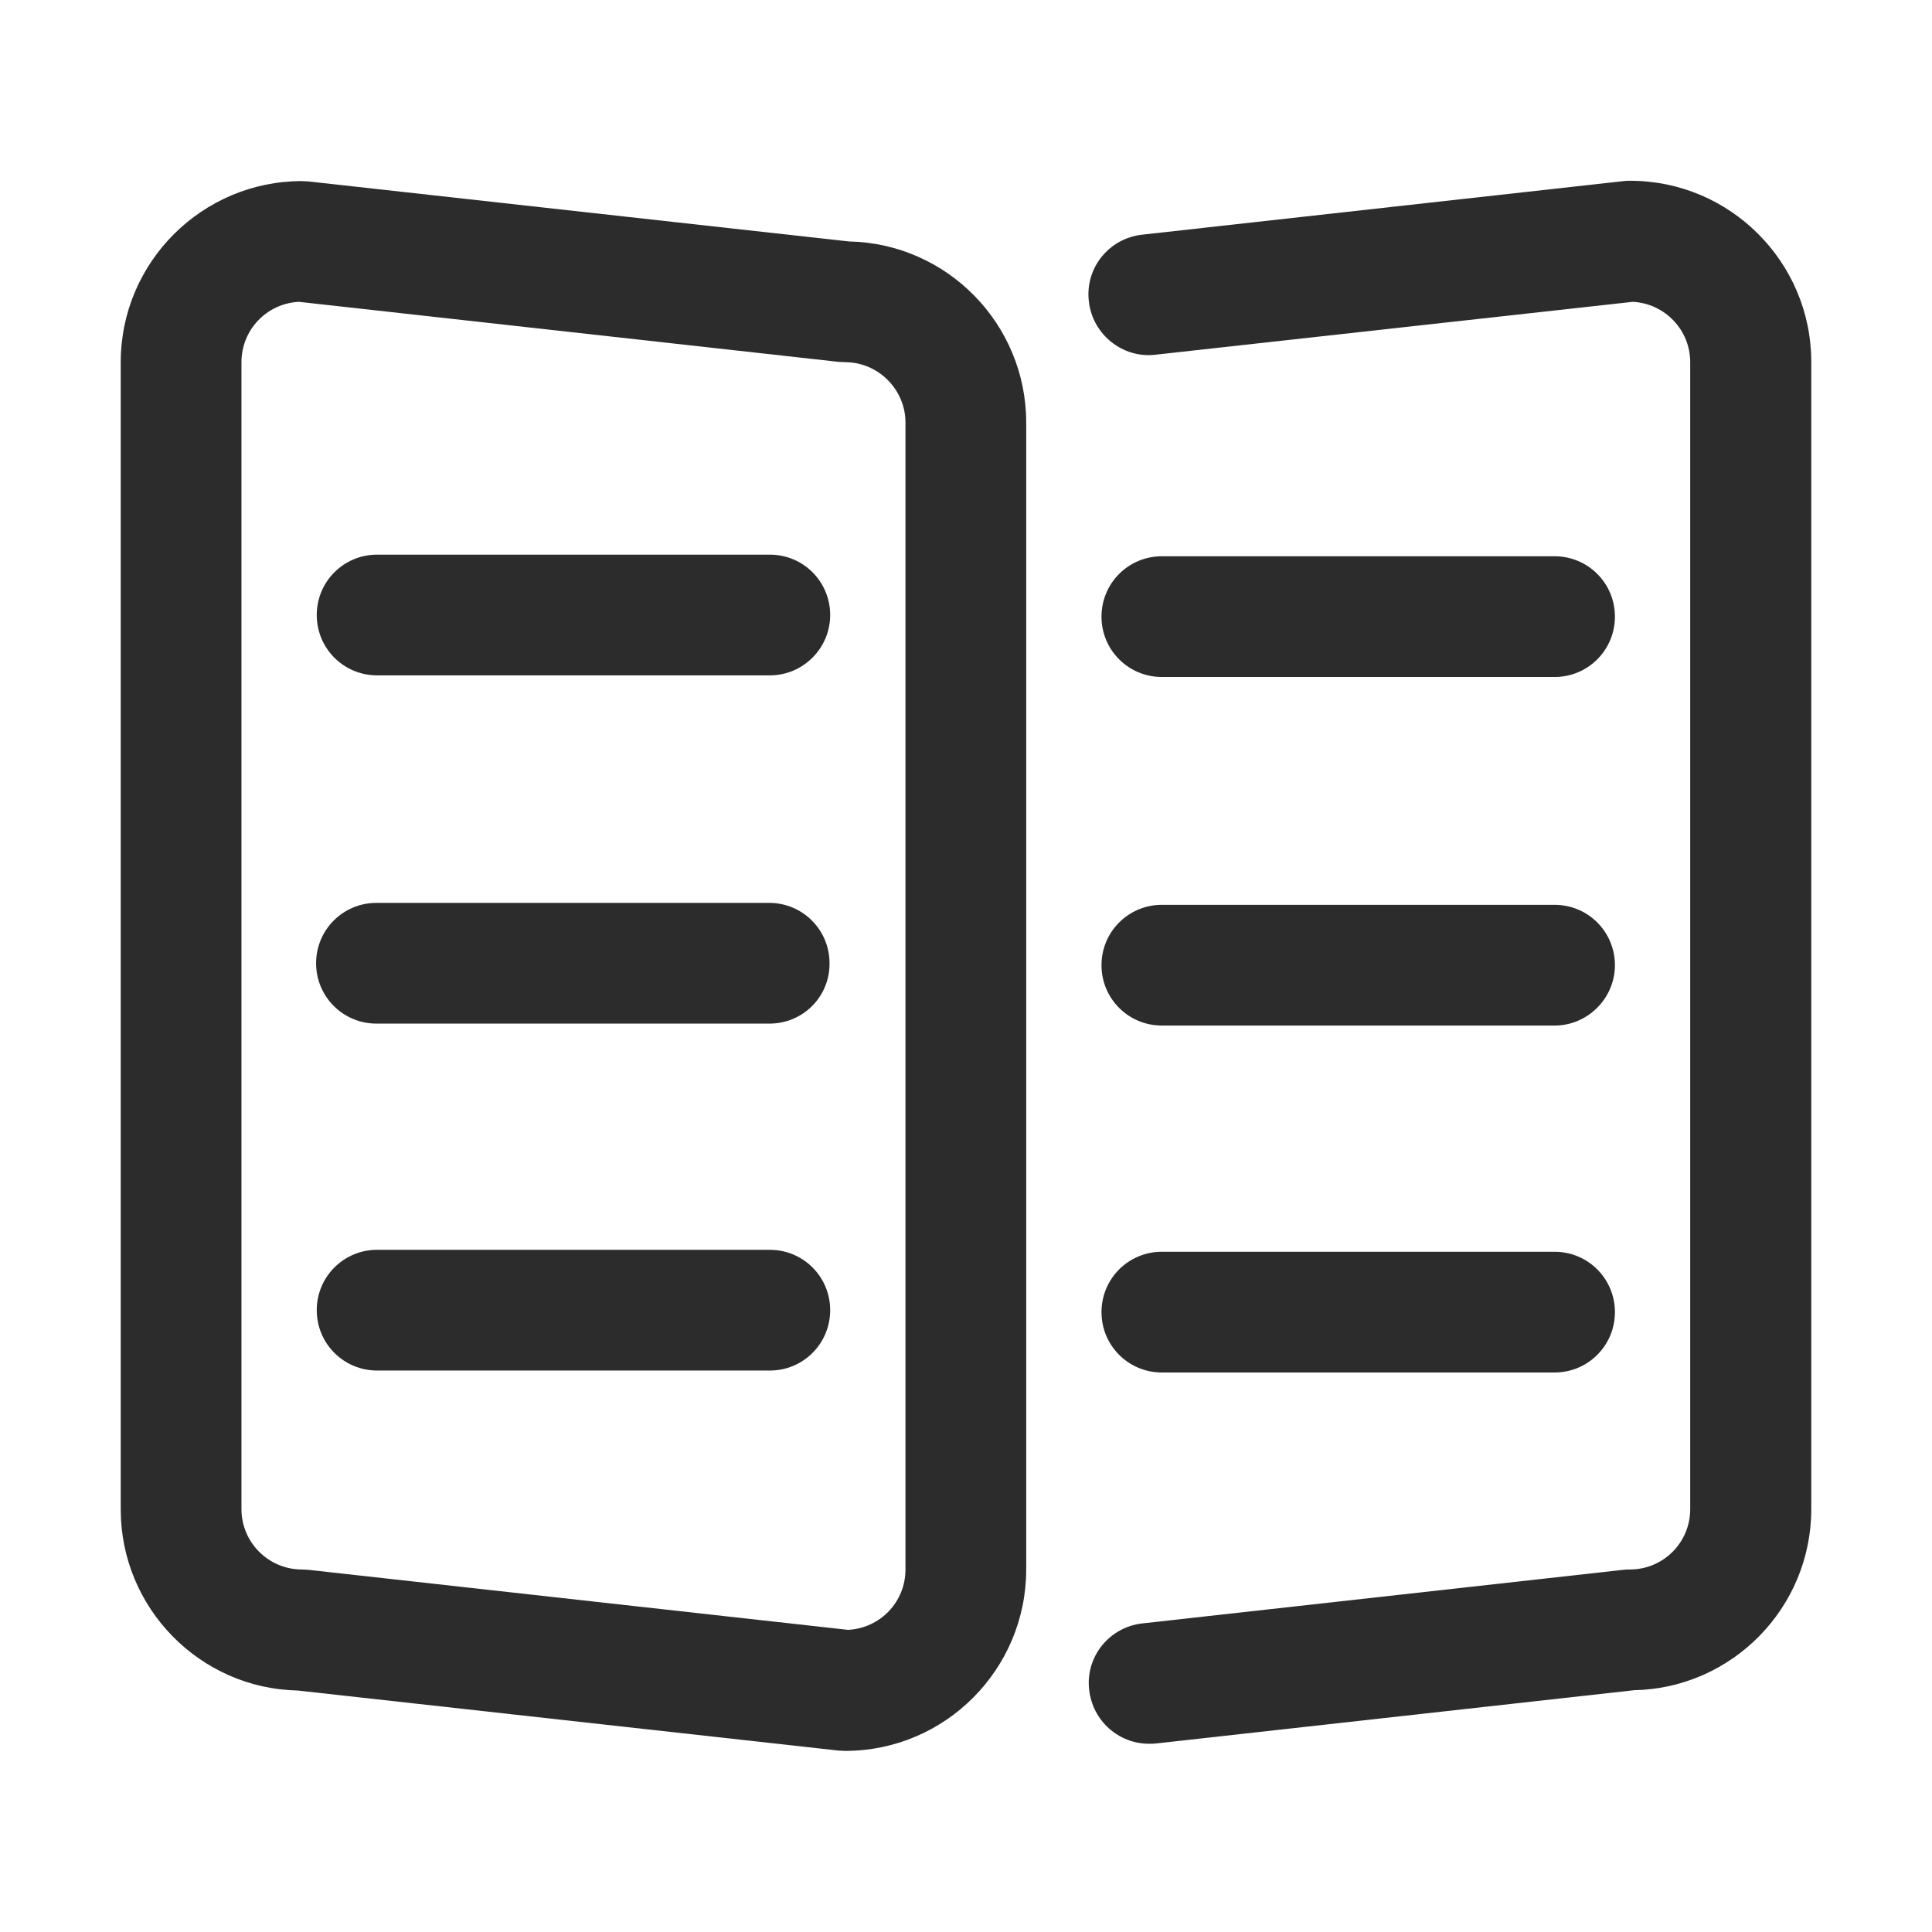 <?xml version="1.0" standalone="no"?><!DOCTYPE svg PUBLIC "-//W3C//DTD SVG 1.1//EN" "http://www.w3.org/Graphics/SVG/1.1/DTD/svg11.dtd"><svg t="1699238517745" class="icon" viewBox="0 0 1024 1024" version="1.1" xmlns="http://www.w3.org/2000/svg" p-id="6660" xmlns:xlink="http://www.w3.org/1999/xlink" width="200" height="200"><path d="M447.925 928.016c-1.204 0-2.408-0.172-3.44-0.172L157.909 896.022c-51.948-1.032-93.92-43.692-93.92-95.984L63.989 191.968c0-52.98 43.176-95.984 95.984-95.984 1.204 0 2.408 0.172 3.44 0.172l286.576 31.823c51.948 1.032 93.92 43.692 93.92 95.984l0 607.898C543.909 884.841 500.905 928.016 447.925 928.016zM158.425 159.973c-17.029 0.86-30.446 14.793-30.446 31.995l0 607.898c0 17.717 14.449 31.995 31.995 31.995 1.204 0 2.408 0.172 3.44 0.172l286.059 31.823c17.029-0.86 30.446-14.793 30.446-31.995L479.919 223.962c0-17.545-14.449-31.995-31.995-31.995-1.204 0-2.408-0.172-3.44-0.172L158.425 159.973z" fill="#2c2c2c" p-id="6661"></path><path d="M609.102 924.232c-16.169 0-29.93-12.041-31.823-28.554-2.064-17.545 10.665-33.371 28.382-35.263l254.753-28.382c1.204-0.172 2.236-0.172 3.44-0.172 17.717 0 31.995-14.277 31.995-31.995L895.849 191.968c0-17.201-13.589-31.135-30.446-31.995l-253.033 28.038c-17.201 2.064-33.371-10.665-35.263-28.382-2.064-17.545 10.665-33.371 28.382-35.263l255.097-28.382c1.032-0.172 2.236-0.172 3.44-0.172 52.98 0 95.984 43.176 95.984 95.984L960.011 799.866c0 52.292-41.971 94.952-93.92 95.984l-253.205 28.21C611.51 924.232 610.306 924.232 609.102 924.232z" fill="#2c2c2c" p-id="6662"></path><path d="M408.017 357.961l-208.137 0c-17.717 0-31.995-14.277-31.995-31.995 0-17.717 14.277-31.995 31.995-31.995l208.137 0c17.717 0 31.995 14.277 31.995 31.995C440.012 343.512 425.735 357.961 408.017 357.961z" fill="#2c2c2c" p-id="6663"></path><path d="M407.845 542.533 199.536 542.533c-17.717 0-31.995-14.277-31.995-31.995 0-17.717 14.277-31.995 31.995-31.995l208.137 0c17.717 0 31.995 14.277 31.995 31.995C439.84 528.255 425.563 542.533 407.845 542.533z" fill="#2c2c2c" p-id="6664"></path><path d="M408.017 726.416l-208.137 0c-17.717 0-31.995-14.277-31.995-31.995 0-17.717 14.277-31.995 31.995-31.995l208.137 0c17.717 0 31.995 14.277 31.995 31.995C440.012 712.138 425.735 726.416 408.017 726.416z" fill="#2c2c2c" p-id="6665"></path><path d="M823.948 358.821 615.811 358.821c-17.717 0-31.995-14.277-31.995-31.995 0-17.717 14.277-31.995 31.995-31.995l208.137 0c17.717 0 31.995 14.277 31.995 31.995C855.942 344.544 841.665 358.821 823.948 358.821z" fill="#2c2c2c" p-id="6666"></path><path d="M823.948 543.565l-208.137 0c-17.717 0-31.995-14.277-31.995-31.995 0-17.717 14.277-31.995 31.995-31.995l208.137 0c17.717 0 31.995 14.277 31.995 31.995C855.942 529.115 841.493 543.565 823.948 543.565z" fill="#2c2c2c" p-id="6667"></path><path d="M823.948 727.448 615.811 727.448c-17.717 0-31.995-14.277-31.995-31.995s14.277-31.995 31.995-31.995l208.137 0c17.717 0 31.995 14.277 31.995 31.995S841.665 727.448 823.948 727.448z" fill="#2c2c2c" p-id="6668"></path></svg>